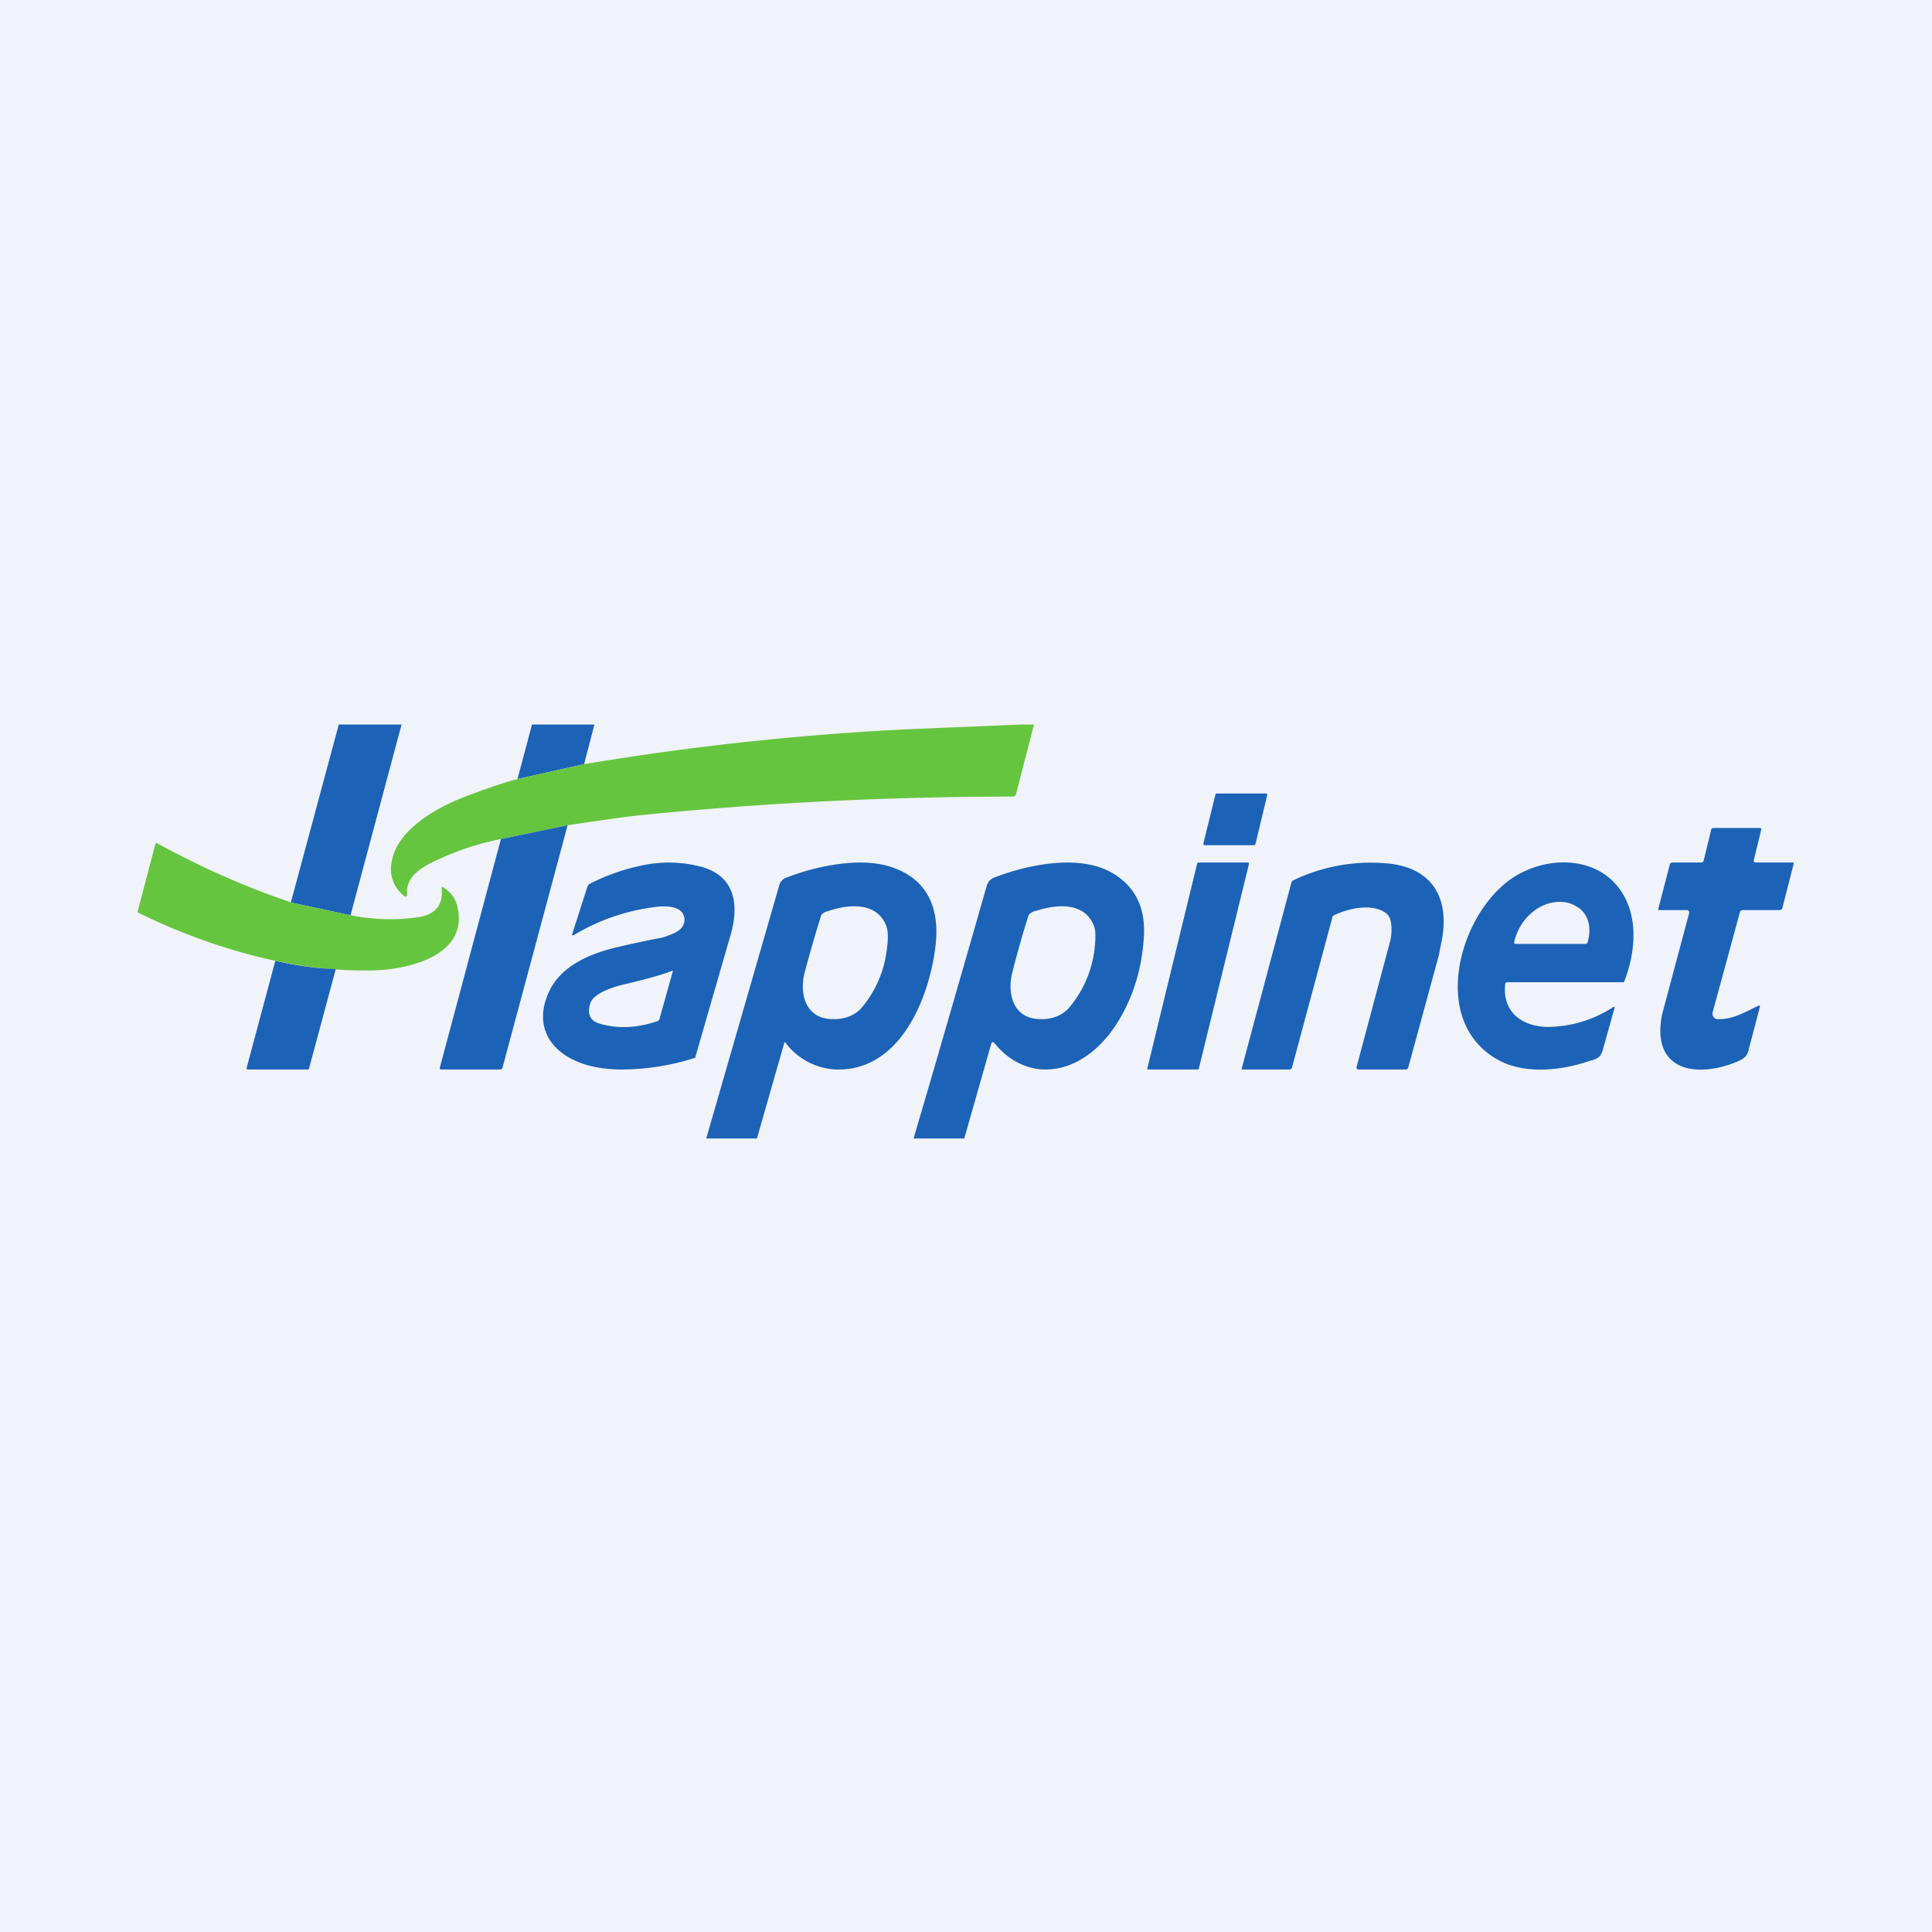 <?xml version='1.0' encoding='utf-8'?>
<!-- by TradeStack -->
<svg width="56" height="56" viewBox="0 0 56 56" xmlns="http://www.w3.org/2000/svg"><path fill="#F0F3FA" d="M0 0h56v56H0z" /><path d="M35.26 23h1.44a.03.03 0 0 1 .03.02v.03l-.34 1.42-.02.02-.02.01H34.9l-.01-.02a.04.04 0 0 1-.01-.03l.35-1.42.01-.02.02-.01ZM48.9 26.38h-.8a.04.04 0 0 1-.03-.01.04.04 0 0 1 0-.04l.33-1.27c.01-.04.04-.06.08-.06h.84c.03 0 .05-.02.06-.05l.22-.9c0-.03.03-.05.06-.05h1.35c.04 0 .05.02.04.05l-.21.86c-.02.06 0 .09.06.09h1.07a.03.03 0 0 1 .02 0v.04l-.33 1.29c-.01.03-.04.05-.08.05h-1.07a.08.08 0 0 0-.08.07l-.79 2.9a.16.16 0 0 0 .03.13.15.15 0 0 0 .11.06c.42.01.7-.15 1.19-.39.04-.01.05 0 .04.04l-.33 1.26c-.04.18-.16.25-.32.32-1.2.5-2.52.27-2.18-1.38l.78-2.92a.07.07 0 0 0-.06-.09ZM38.68 26.52a.1.1 0 0 0-.06.07l-1.17 4.35a.07.07 0 0 1-.07.06H36a.02.02 0 0 1-.01-.02l1.44-5.39a.12.12 0 0 1 .07-.08 5.2 5.2 0 0 1 2.75-.48c1.25.13 1.76.98 1.55 2.18l-.1.5-.88 3.23c-.01.04-.04.06-.08.06h-1.37a.06.06 0 0 1-.04-.02.06.06 0 0 1-.01-.05l.98-3.67c.04-.17.08-.61-.1-.77-.38-.32-1.1-.17-1.51.03ZM34.73 25h1.45a.04.04 0 0 1 .02.03v.02l-1.45 5.92-.01.02-.02.01h-1.45l-.01-.01a.04.04 0 0 1 0-.04l1.44-5.92.01-.02.02-.01Z" fill="#1C63B7" /><path fill-rule="evenodd" d="M45.03 29.76c-.85.06-1.5-.39-1.4-1.24l.01-.03.03-.02h3.39l.02-.02c.3-.77.4-1.7.02-2.43-.64-1.24-2.27-1.27-3.32-.53-1.51 1.07-2.35 4.15-.34 5.24.77.42 1.85.3 2.67.01h.02c.18-.06.26-.1.32-.28l.35-1.25v-.02a.03.03 0 0 0-.04 0 3.5 3.5 0 0 1-1.73.57Zm.7-3.46c-.36-.27-.92-.17-1.26.1-.3.23-.49.53-.58.9 0 .04 0 .06.05.06h2.02c.03 0 .05-.02.06-.05.12-.45.02-.8-.28-1.01ZM20.47 33h1.47l.79-2.76c0-.04.03-.04.05 0 .38.5.98.78 1.59.76 1.74-.05 2.55-2.05 2.74-3.53.14-1.05-.16-1.96-1.25-2.33-.88-.31-2.18-.05-3.07.3a.32.32 0 0 0-.2.21L20.47 33Zm3.33-6.46c-.17.54-.33 1.1-.48 1.66-.15.6.02 1.36.86 1.34.32 0 .58-.11.77-.3a3.2 3.2 0 0 0 .76-1.76c.04-.29.03-.5-.02-.64-.27-.7-1.08-.64-1.69-.43-.12.03-.18.08-.2.13ZM26.48 33h1.47l.78-2.74c.02-.06.05-.07.1-.02.37.47.92.77 1.51.76.97-.02 1.75-.77 2.2-1.62.38-.7.58-1.47.62-2.3.03-.84-.3-1.44-.98-1.81-.95-.51-2.43-.2-3.37.17a.35.35 0 0 0-.21.24c-.7 2.44-1.4 4.88-2.12 7.32Zm3.53-6.6c-.11.04-.18.09-.2.14-.17.54-.33 1.1-.47 1.66-.15.6.02 1.36.86 1.34.32 0 .58-.11.77-.31a3.2 3.2 0 0 0 .76-1.76c.03-.28.03-.5-.02-.63-.27-.7-1.08-.64-1.7-.43Z" fill="#1C63B7" /><path d="m11.64 21-1.48 5.53-1.73-.37L9.82 21h1.82ZM17.23 21l-.3 1.15-1.93.43.42-1.58h1.8Z" fill="#1C63B7" /><path d="m29.97 21-.52 2.02a.1.1 0 0 1-.1.07c-3.6 0-7.17.18-10.7.53-.52.05-1.25.16-2.2.3l-1.93.4a8 8 0 0 0-2 .68c-.41.2-.77.48-.72.94a.04.04 0 0 1-.02.04.04.04 0 0 1-.05 0 .98.98 0 0 1-.38-.98c.15-.98 1.37-1.63 2.24-1.95.56-.21 1.03-.37 1.41-.47l1.93-.43a80.97 80.97 0 0 1 9.54-1.02l3.16-.13h.34Z" fill="#66C53E" /><path d="m16.45 23.93-1.88 7c0 .05-.04.07-.08.07h-1.7c-.04 0-.05-.02-.04-.06l1.77-6.62 1.93-.4Z" fill="#1C63B7" /><path d="m8.43 26.16 1.73.37c.68.13 1.35.15 1.99.05.48-.08.7-.36.65-.83 0-.04.02-.05.05-.03.23.15.36.34.41.57.34 1.48-1.6 1.85-2.6 1.84a12.3 12.3 0 0 1-2.68-.28A17.3 17.3 0 0 1 4 26.45a.1.1 0 0 1 0-.07l.5-1.9a.04.04 0 0 1 .07-.03c1.24.68 2.52 1.25 3.85 1.7Z" fill="#66C53E" /><path d="m9.73 28.1-.77 2.86c0 .03-.02.04-.05.04H7.17l-.02-.02a.04.04 0 0 1 0-.03l.83-3.1c.56.13 1.15.22 1.75.24Z" fill="#1C63B7" /><path fill-rule="evenodd" d="M19.08 26.28c.28-.03.76 0 .76.38 0 .16-.1.29-.28.38-.16.07-.29.12-.38.14-.43.08-.84.17-1.23.26-.83.19-1.73.55-2.07 1.38-.38.91.04 1.65.95 1.99.32.12.7.18 1.11.19a7.04 7.04 0 0 0 2.21-.34 1418.73 1418.73 0 0 1 1.03-3.57c.24-.85.14-1.68-.83-1.96a3.7 3.7 0 0 0-1.81-.03 5.93 5.93 0 0 0-1.47.53.24.24 0 0 0-.05.09l-.43 1.34c-.01.06 0 .07.05.04a5.99 5.99 0 0 1 2.44-.82Zm.4 1.86c-.3.12-.75.24-1.33.38-.34.07-.94.26-1.04.56-.1.32 0 .52.3.6.51.14 1.06.12 1.64-.08a.1.1 0 0 0 .07-.08l.38-1.36v-.02h-.01Z" fill="#1C63B7" /></svg>